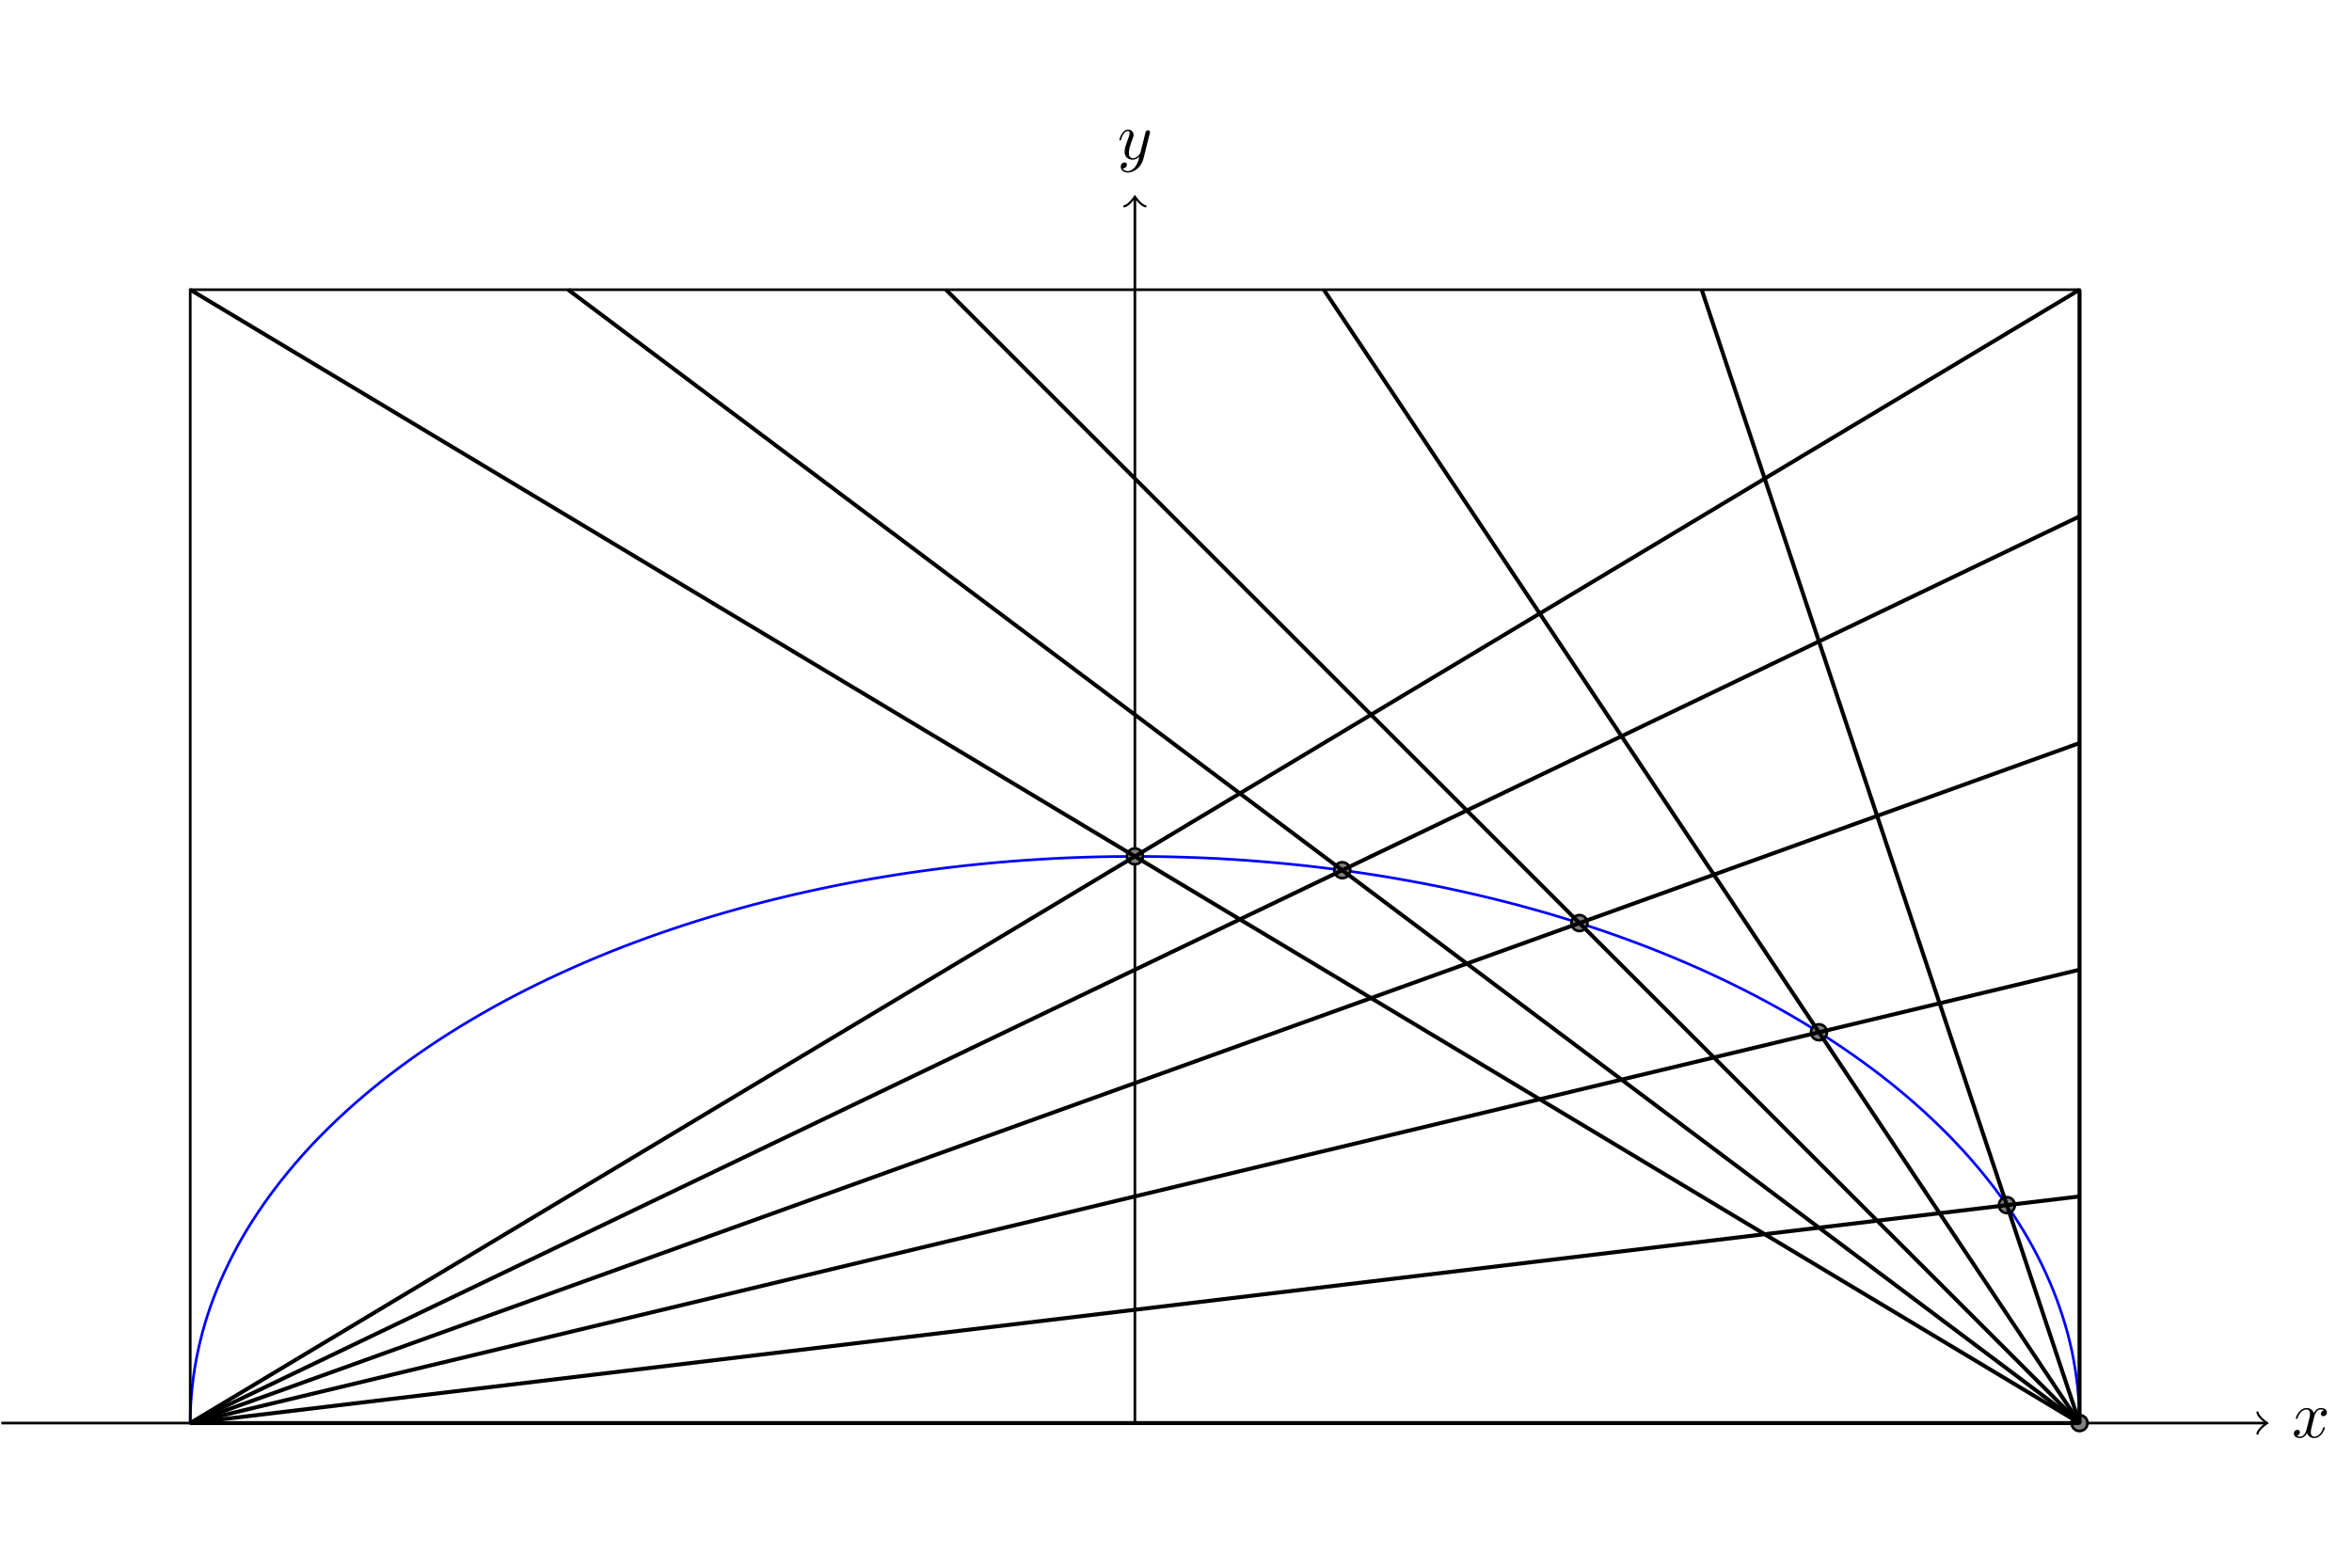 <svg height="400px" version="1.1" viewBox="0 0 352.891 202.784" width="600px" xmlns="http://www.w3.org/2000/svg" xmlns:xlink="http://www.w3.org/1999/xlink">
<defs>
<g>
<symbol id="glyph0-0" overflow="visible">
<path d="" style="stroke:none;"/>
</symbol>
<symbol id="glyph0-1" overflow="visible">
<path d="M 3.328 -3.016 C 3.391 -3.266 3.625 -4.188 4.312 -4.188 C 4.359 -4.188 4.609 -4.188 4.812 -4.062 C 4.531 -4 4.344 -3.766 4.344 -3.516 C 4.344 -3.359 4.453 -3.172 4.719 -3.172 C 4.938 -3.172 5.25 -3.344 5.25 -3.75 C 5.25 -4.266 4.672 -4.406 4.328 -4.406 C 3.75 -4.406 3.406 -3.875 3.281 -3.656 C 3.031 -4.312 2.5 -4.406 2.203 -4.406 C 1.172 -4.406 0.594 -3.125 0.594 -2.875 C 0.594 -2.766 0.703 -2.766 0.719 -2.766 C 0.797 -2.766 0.828 -2.797 0.844 -2.875 C 1.188 -3.938 1.844 -4.188 2.188 -4.188 C 2.375 -4.188 2.719 -4.094 2.719 -3.516 C 2.719 -3.203 2.547 -2.547 2.188 -1.141 C 2.031 -0.531 1.672 -0.109 1.234 -0.109 C 1.172 -0.109 0.953 -0.109 0.734 -0.234 C 0.984 -0.297 1.203 -0.5 1.203 -0.781 C 1.203 -1.047 0.984 -1.125 0.844 -1.125 C 0.531 -1.125 0.297 -0.875 0.297 -0.547 C 0.297 -0.094 0.781 0.109 1.219 0.109 C 1.891 0.109 2.25 -0.594 2.266 -0.641 C 2.391 -0.281 2.75 0.109 3.344 0.109 C 4.375 0.109 4.938 -1.172 4.938 -1.422 C 4.938 -1.531 4.859 -1.531 4.828 -1.531 C 4.734 -1.531 4.719 -1.484 4.688 -1.422 C 4.359 -0.344 3.688 -0.109 3.375 -0.109 C 2.984 -0.109 2.828 -0.422 2.828 -0.766 C 2.828 -0.984 2.875 -1.203 2.984 -1.641 Z M 3.328 -3.016 " style="stroke:none;"/>
</symbol>
<symbol id="glyph0-2" overflow="visible">
<path d="M 4.844 -3.797 C 4.891 -3.938 4.891 -3.953 4.891 -4.031 C 4.891 -4.203 4.75 -4.297 4.594 -4.297 C 4.5 -4.297 4.344 -4.234 4.25 -4.094 C 4.234 -4.031 4.141 -3.734 4.109 -3.547 C 4.031 -3.297 3.969 -3.016 3.906 -2.75 L 3.453 -0.953 C 3.422 -0.812 2.984 -0.109 2.328 -0.109 C 1.828 -0.109 1.719 -0.547 1.719 -0.922 C 1.719 -1.375 1.891 -2 2.219 -2.875 C 2.375 -3.281 2.422 -3.391 2.422 -3.594 C 2.422 -4.031 2.109 -4.406 1.609 -4.406 C 0.656 -4.406 0.297 -2.953 0.297 -2.875 C 0.297 -2.766 0.391 -2.766 0.406 -2.766 C 0.516 -2.766 0.516 -2.797 0.562 -2.953 C 0.844 -3.891 1.234 -4.188 1.578 -4.188 C 1.656 -4.188 1.828 -4.188 1.828 -3.875 C 1.828 -3.625 1.719 -3.359 1.656 -3.172 C 1.25 -2.109 1.078 -1.547 1.078 -1.078 C 1.078 -0.188 1.703 0.109 2.297 0.109 C 2.688 0.109 3.016 -0.062 3.297 -0.344 C 3.172 0.172 3.047 0.672 2.656 1.203 C 2.391 1.531 2.016 1.828 1.562 1.828 C 1.422 1.828 0.969 1.797 0.797 1.406 C 0.953 1.406 1.094 1.406 1.219 1.281 C 1.328 1.203 1.422 1.062 1.422 0.875 C 1.422 0.562 1.156 0.531 1.062 0.531 C 0.828 0.531 0.5 0.688 0.5 1.172 C 0.5 1.672 0.938 2.047 1.562 2.047 C 2.578 2.047 3.609 1.141 3.891 0.016 Z M 4.844 -3.797 " style="stroke:none;"/>
</symbol>
</g>
<clipPath id="clip1">
  <path d="M 22 106 L 318 106 L 318 202.785 L 22 202.785 Z M 22 106 "/>
</clipPath>
<clipPath id="clip2">
  <path d="M 305 190 L 319 190 L 319 202.785 L 305 202.785 Z M 305 190 "/>
</clipPath>
<clipPath id="clip3">
  <path d="M 20 154 L 321 154 L 321 202.785 L 20 202.785 Z M 20 154 "/>
</clipPath>
<clipPath id="clip4">
  <path d="M 246 18 L 321 18 L 321 202.785 L 246 202.785 Z M 246 18 "/>
</clipPath>
<clipPath id="clip5">
  <path d="M 20 120 L 321 120 L 321 202.785 L 20 202.785 Z M 20 120 "/>
</clipPath>
<clipPath id="clip6">
  <path d="M 190 18 L 321 18 L 321 202.785 L 190 202.785 Z M 190 18 "/>
</clipPath>
<clipPath id="clip7">
  <path d="M 20 86 L 321 86 L 321 202.785 L 20 202.785 Z M 20 86 "/>
</clipPath>
<clipPath id="clip8">
  <path d="M 133 18 L 321 18 L 321 202.785 L 133 202.785 Z M 133 18 "/>
</clipPath>
<clipPath id="clip9">
  <path d="M 20 52 L 321 52 L 321 202.785 L 20 202.785 Z M 20 52 "/>
</clipPath>
<clipPath id="clip10">
  <path d="M 76 18 L 321 18 L 321 202.785 L 76 202.785 Z M 76 18 "/>
</clipPath>
<clipPath id="clip11">
  <path d="M 20 18 L 321 18 L 321 202.785 L 20 202.785 Z M 20 18 "/>
</clipPath>
</defs>
<g id="surface1">
<path d="M -170.083 -0.001 L 169.624 -0.001 " style="fill:none;stroke-width:0.399;stroke-linecap:butt;stroke-linejoin:miter;stroke:rgb(0%,0%,0%);stroke-opacity:1;stroke-miterlimit:10;" transform="matrix(1,0,0,-1,170.278,197.319)"/>
<path d="M -1.197 1.592 C -1.096 0.995 0.002 0.1 0.299 -0.001 C 0.002 -0.099 -1.096 -0.997 -1.197 -1.595 " style="fill:none;stroke-width:0.319;stroke-linecap:round;stroke-linejoin:round;stroke:rgb(0%,0%,0%);stroke-opacity:1;stroke-miterlimit:10;" transform="matrix(1,0,0,-1,339.901,197.319)"/>
<g style="fill:rgb(0%,0%,0%);fill-opacity:1;">
  <use x="343.876" xlink:href="#glyph0-1" y="199.463"/>
</g>
<path d="M -0.001 -0.001 L -0.001 183.796 " style="fill:none;stroke-width:0.399;stroke-linecap:butt;stroke-linejoin:miter;stroke:rgb(0%,0%,0%);stroke-opacity:1;stroke-miterlimit:10;" transform="matrix(1,0,0,-1,170.278,197.319)"/>
<path d="M -1.196 1.594 C -1.094 0.997 -0 0.098 0.3 0.001 C -0 -0.101 -1.094 -0.995 -1.196 -1.593 " style="fill:none;stroke-width:0.319;stroke-linecap:round;stroke-linejoin:round;stroke:rgb(0%,0%,0%);stroke-opacity:1;stroke-miterlimit:10;" transform="matrix(0,-1,-1,0,170.278,13.523)"/>
<g style="fill:rgb(0%,0%,0%);fill-opacity:1;">
  <use x="167.657" xlink:href="#glyph0-2" y="7.61"/>
</g>
<g clip-path="url(#clip1)" clip-rule="nonzero">
<path d="M 141.734 -0.001 C 141.734 -0.001 141.722 0.971 141.714 1.342 C 141.702 1.714 141.679 2.307 141.66 2.682 C 141.64 3.053 141.597 3.651 141.566 4.022 C 141.538 4.393 141.484 4.991 141.445 5.362 C 141.406 5.733 141.335 6.327 141.285 6.698 C 141.238 7.069 141.148 7.667 141.089 8.038 C 141.031 8.405 140.929 9.003 140.863 9.37 C 140.796 9.741 140.679 10.335 140.605 10.706 C 140.527 11.073 140.39 11.667 140.304 12.034 C 140.214 12.401 140.07 12.991 139.972 13.362 C 139.874 13.729 139.71 14.319 139.601 14.682 C 139.495 15.049 139.316 15.639 139.199 16.003 C 139.081 16.37 138.886 16.956 138.757 17.319 C 138.632 17.682 138.421 18.268 138.285 18.631 C 138.148 18.991 137.921 19.573 137.777 19.936 C 137.632 20.296 137.39 20.878 137.234 21.237 C 137.081 21.6 136.824 22.178 136.66 22.534 C 136.495 22.893 136.226 23.467 136.05 23.827 C 135.878 24.182 135.589 24.753 135.41 25.112 C 135.226 25.467 134.925 26.038 134.734 26.389 C 134.542 26.745 134.222 27.311 134.023 27.663 C 133.82 28.014 133.488 28.577 133.277 28.928 C 133.066 29.276 132.718 29.835 132.495 30.182 C 132.277 30.53 131.917 31.089 131.687 31.436 C 131.46 31.78 131.081 32.335 130.843 32.678 C 130.605 33.018 130.214 33.569 129.968 33.913 C 129.718 34.253 129.316 34.799 129.062 35.139 C 128.804 35.479 128.386 36.018 128.12 36.358 C 127.855 36.694 127.421 37.229 127.148 37.565 C 126.874 37.897 126.429 38.432 126.148 38.764 C 125.867 39.096 125.406 39.624 125.113 39.952 C 124.824 40.284 124.347 40.807 124.046 41.132 C 123.745 41.46 123.257 41.979 122.949 42.303 C 122.64 42.624 122.136 43.139 121.82 43.46 C 121.499 43.78 120.988 44.292 120.659 44.608 C 120.335 44.924 119.808 45.432 119.472 45.745 C 119.14 46.057 118.597 46.557 118.257 46.87 C 117.913 47.178 117.359 47.674 117.011 47.983 C 116.659 48.288 116.093 48.78 115.734 49.085 C 115.374 49.389 114.796 49.874 114.429 50.174 C 114.066 50.475 113.472 50.956 113.097 51.253 C 112.726 51.549 112.117 52.022 111.734 52.315 C 111.355 52.608 110.734 53.077 110.343 53.366 C 109.956 53.655 109.324 54.12 108.925 54.405 C 108.527 54.69 107.882 55.147 107.48 55.428 C 107.074 55.71 106.421 56.163 106.007 56.44 C 105.597 56.717 104.929 57.159 104.511 57.436 C 104.093 57.71 103.417 58.147 102.988 58.417 C 102.562 58.69 101.874 59.12 101.441 59.385 C 101.007 59.651 100.308 60.077 99.867 60.339 C 99.425 60.6 98.714 61.018 98.269 61.276 C 97.82 61.534 97.101 61.944 96.648 62.198 C 96.191 62.452 95.46 62.858 94.999 63.108 C 94.538 63.358 93.792 63.753 93.327 63.999 C 92.859 64.245 92.105 64.632 91.632 64.874 C 91.159 65.112 90.394 65.495 89.913 65.733 C 89.433 65.967 88.659 66.342 88.171 66.577 C 87.687 66.807 86.906 67.174 86.413 67.401 C 85.921 67.628 85.128 67.991 84.632 68.214 C 84.132 68.432 83.327 68.788 82.824 69.003 C 82.32 69.221 81.511 69.569 81.003 69.78 C 80.492 69.995 79.667 70.331 79.156 70.538 C 78.64 70.749 77.816 71.077 77.296 71.28 C 76.773 71.483 75.933 71.803 75.406 72.003 C 74.882 72.202 74.034 72.514 73.507 72.706 C 72.976 72.901 72.12 73.206 71.585 73.393 C 71.05 73.581 70.187 73.878 69.644 74.061 C 69.105 74.245 68.234 74.534 67.687 74.71 C 67.144 74.889 66.265 75.171 65.714 75.342 C 65.163 75.514 64.281 75.788 63.726 75.956 C 63.171 76.124 62.281 76.385 61.722 76.549 C 61.163 76.71 60.265 76.967 59.702 77.124 C 59.14 77.284 58.234 77.53 57.667 77.682 C 57.101 77.831 56.187 78.073 55.617 78.217 C 55.046 78.362 54.124 78.592 53.55 78.733 C 52.976 78.874 52.054 79.096 51.476 79.229 C 50.898 79.366 49.968 79.577 49.386 79.706 C 48.804 79.835 47.867 80.042 47.285 80.167 C 46.699 80.288 45.757 80.483 45.171 80.604 C 44.581 80.721 43.636 80.909 43.042 81.022 C 42.452 81.132 41.503 81.307 40.906 81.417 C 40.312 81.522 39.355 81.694 38.761 81.796 C 38.163 81.897 37.206 82.057 36.609 82.155 C 36.007 82.249 35.042 82.401 34.441 82.491 C 33.839 82.581 32.87 82.717 32.269 82.803 C 31.663 82.889 30.691 83.018 30.085 83.096 C 29.48 83.178 28.507 83.299 27.898 83.37 C 27.292 83.444 26.312 83.557 25.702 83.628 C 25.089 83.694 24.109 83.796 23.499 83.858 C 22.886 83.921 21.906 84.014 21.292 84.069 C 20.679 84.128 19.695 84.21 19.077 84.26 C 18.464 84.311 17.476 84.389 16.859 84.436 C 16.245 84.479 15.253 84.546 14.636 84.585 C 14.019 84.624 13.031 84.678 12.413 84.714 C 11.796 84.745 10.804 84.792 10.183 84.819 C 9.566 84.842 8.574 84.882 7.952 84.901 C 7.331 84.924 6.339 84.952 5.718 84.967 C 5.097 84.983 4.105 85.003 3.484 85.01 C 2.863 85.018 1.867 85.03 1.249 85.034 C 0.628 85.038 -0.368 85.038 -0.985 85.034 C -1.606 85.034 -2.602 85.022 -3.219 85.014 C -3.841 85.007 -4.833 84.987 -5.454 84.975 C -6.075 84.96 -7.067 84.932 -7.688 84.913 C -8.309 84.893 -9.301 84.858 -9.923 84.831 C -10.544 84.803 -11.536 84.757 -12.153 84.725 C -12.77 84.694 -13.758 84.635 -14.376 84.596 C -14.993 84.561 -15.985 84.495 -16.602 84.452 C -17.215 84.409 -18.204 84.331 -18.817 84.284 C -19.434 84.233 -20.419 84.151 -21.032 84.096 C -21.645 84.038 -22.63 83.948 -23.239 83.885 C -23.852 83.823 -24.833 83.721 -25.446 83.655 C -26.055 83.589 -27.032 83.475 -27.641 83.405 C -28.251 83.331 -29.223 83.21 -29.829 83.132 C -30.434 83.053 -31.407 82.924 -32.008 82.839 C -32.614 82.757 -33.583 82.62 -34.184 82.53 C -34.79 82.44 -35.755 82.288 -36.352 82.194 C -36.954 82.096 -37.911 81.94 -38.508 81.839 C -39.106 81.737 -40.063 81.569 -40.657 81.464 C -41.251 81.354 -42.2 81.178 -42.794 81.065 C -43.383 80.952 -44.329 80.772 -44.919 80.655 C -45.508 80.534 -46.45 80.342 -47.036 80.217 C -47.618 80.092 -48.555 79.889 -49.137 79.76 C -49.719 79.632 -50.653 79.421 -51.231 79.288 C -51.809 79.151 -52.731 78.932 -53.309 78.792 C -53.883 78.651 -54.805 78.424 -55.376 78.28 C -55.946 78.135 -56.86 77.893 -57.426 77.745 C -57.993 77.592 -58.899 77.346 -59.462 77.19 C -60.028 77.034 -60.923 76.78 -61.485 76.616 C -62.044 76.456 -62.938 76.19 -63.493 76.026 C -64.048 75.858 -64.93 75.589 -65.481 75.417 C -66.032 75.241 -66.911 74.964 -67.458 74.784 C -68.001 74.608 -68.876 74.319 -69.415 74.139 C -69.958 73.956 -70.821 73.659 -71.356 73.471 C -71.891 73.284 -72.751 72.979 -73.282 72.788 C -73.813 72.596 -74.661 72.284 -75.184 72.085 C -75.712 71.889 -76.551 71.569 -77.075 71.366 C -77.594 71.163 -78.423 70.835 -78.938 70.628 C -79.454 70.421 -80.274 70.081 -80.782 69.87 C -81.294 69.659 -82.11 69.311 -82.614 69.096 C -83.118 68.878 -83.919 68.526 -84.419 68.303 C -84.915 68.085 -85.712 67.721 -86.204 67.495 C -86.696 67.272 -87.481 66.905 -87.966 66.674 C -88.454 66.44 -89.227 66.069 -89.708 65.831 C -90.188 65.596 -90.958 65.214 -91.43 64.975 C -91.907 64.737 -92.661 64.346 -93.13 64.1 C -93.598 63.858 -94.344 63.464 -94.805 63.214 C -95.266 62.964 -96.001 62.561 -96.454 62.307 C -96.907 62.053 -97.63 61.643 -98.079 61.385 C -98.524 61.128 -99.239 60.71 -99.68 60.448 C -100.122 60.186 -100.825 59.764 -101.258 59.499 C -101.692 59.233 -102.38 58.803 -102.809 58.534 C -103.235 58.264 -103.915 57.827 -104.333 57.553 C -104.755 57.276 -105.423 56.835 -105.837 56.557 C -106.247 56.28 -106.907 55.831 -107.309 55.549 C -107.716 55.268 -108.36 54.811 -108.758 54.526 C -109.157 54.241 -109.79 53.78 -110.18 53.491 C -110.571 53.202 -111.192 52.733 -111.575 52.44 C -111.954 52.147 -112.563 51.674 -112.938 51.378 C -113.313 51.081 -113.907 50.6 -114.274 50.299 C -114.637 49.999 -115.223 49.518 -115.579 49.214 C -115.938 48.909 -116.508 48.417 -116.86 48.112 C -117.212 47.803 -117.766 47.311 -118.11 47.003 C -118.454 46.69 -118.997 46.19 -119.329 45.878 C -119.665 45.565 -120.2 45.057 -120.524 44.741 C -120.852 44.424 -121.364 43.917 -121.684 43.596 C -122.001 43.276 -122.508 42.764 -122.821 42.44 C -123.13 42.116 -123.618 41.596 -123.919 41.272 C -124.219 40.948 -124.696 40.421 -124.989 40.092 C -125.282 39.764 -125.743 39.233 -126.028 38.905 C -126.309 38.573 -126.755 38.042 -127.028 37.706 C -127.305 37.374 -127.743 36.835 -128.008 36.499 C -128.274 36.163 -128.692 35.62 -128.95 35.284 C -129.208 34.944 -129.614 34.397 -129.864 34.057 C -130.11 33.714 -130.505 33.167 -130.743 32.823 C -130.981 32.479 -131.36 31.928 -131.59 31.581 C -131.821 31.237 -132.184 30.682 -132.407 30.335 C -132.63 29.987 -132.977 29.424 -133.192 29.077 C -133.403 28.725 -133.735 28.163 -133.938 27.811 C -134.141 27.46 -134.458 26.893 -134.653 26.542 C -134.844 26.186 -135.145 25.616 -135.329 25.26 C -135.512 24.905 -135.801 24.335 -135.973 23.979 C -136.149 23.62 -136.423 23.046 -136.59 22.686 C -136.755 22.327 -137.016 21.753 -137.173 21.389 C -137.325 21.03 -137.567 20.452 -137.715 20.089 C -137.86 19.725 -138.087 19.147 -138.227 18.784 C -138.364 18.421 -138.579 17.839 -138.708 17.475 C -138.833 17.108 -139.032 16.526 -139.149 16.159 C -139.266 15.792 -139.45 15.206 -139.555 14.839 C -139.665 14.471 -139.829 13.882 -139.926 13.514 C -140.024 13.147 -140.176 12.557 -140.262 12.19 C -140.352 11.823 -140.485 11.229 -140.567 10.858 C -140.645 10.491 -140.766 9.897 -140.833 9.53 C -140.903 9.159 -141.005 8.565 -141.067 8.194 C -141.126 7.823 -141.215 7.229 -141.266 6.858 C -141.313 6.487 -141.387 5.893 -141.426 5.518 C -141.465 5.147 -141.524 4.553 -141.555 4.178 C -141.587 3.807 -141.63 3.21 -141.653 2.839 C -141.673 2.467 -141.7 1.87 -141.712 1.499 C -141.719 1.128 -141.731 0.159 -141.731 0.159 " style="fill:none;stroke-width:0.399;stroke-linecap:butt;stroke-linejoin:miter;stroke:rgb(0%,0%,100%);stroke-opacity:1;stroke-miterlimit:10;" transform="matrix(1,0,0,-1,170.278,197.319)"/>
</g>
<path d="M 313.207 197.32 C 313.207 196.66 312.672 196.125 312.012 196.125 C 311.352 196.125 310.816 196.66 310.816 197.32 C 310.816 197.98 311.352 198.516 312.012 198.516 C 312.672 198.516 313.207 197.98 313.207 197.32 Z M 313.207 197.32 " style=" stroke:none;fill-rule:nonzero;fill:rgb(50%,50%,50%);fill-opacity:1;"/>
<g clip-path="url(#clip2)" clip-rule="nonzero">
<path d="M 142.929 -0.001 C 142.929 0.659 142.394 1.194 141.734 1.194 C 141.074 1.194 140.538 0.659 140.538 -0.001 C 140.538 -0.661 141.074 -1.197 141.734 -1.197 C 142.394 -1.197 142.929 -0.661 142.929 -0.001 Z M 142.929 -0.001 " style="fill:none;stroke-width:0.399;stroke-linecap:butt;stroke-linejoin:miter;stroke:rgb(0%,0%,0%);stroke-opacity:1;stroke-miterlimit:10;" transform="matrix(1,0,0,-1,170.278,197.319)"/>
</g>
<path d="M 132.027 32.706 C 132.027 33.37 131.492 33.905 130.831 33.905 C 130.171 33.905 129.636 33.37 129.636 32.706 C 129.636 32.046 130.171 31.51 130.831 31.51 C 131.492 31.51 132.027 32.046 132.027 32.706 Z M 132.027 32.706 " style="fill-rule:nonzero;fill:rgb(50%,50%,50%);fill-opacity:1;stroke-width:0.399;stroke-linecap:butt;stroke-linejoin:miter;stroke:rgb(0%,0%,0%);stroke-opacity:1;stroke-miterlimit:10;" transform="matrix(1,0,0,-1,170.278,197.319)"/>
<path d="M 103.831 58.647 C 103.831 59.307 103.296 59.842 102.636 59.842 C 101.976 59.842 101.441 59.307 101.441 58.647 C 101.441 57.987 101.976 57.452 102.636 57.452 C 103.296 57.452 103.831 57.987 103.831 58.647 Z M 103.831 58.647 " style="fill-rule:nonzero;fill:rgb(50%,50%,50%);fill-opacity:1;stroke-width:0.399;stroke-linecap:butt;stroke-linejoin:miter;stroke:rgb(0%,0%,0%);stroke-opacity:1;stroke-miterlimit:10;" transform="matrix(1,0,0,-1,170.278,197.319)"/>
<path d="M 67.894 75.038 C 67.894 75.698 67.359 76.233 66.699 76.233 C 66.038 76.233 65.503 75.698 65.503 75.038 C 65.503 74.374 66.038 73.839 66.699 73.839 C 67.359 73.839 67.894 74.374 67.894 75.038 Z M 67.894 75.038 " style="fill-rule:nonzero;fill:rgb(50%,50%,50%);fill-opacity:1;stroke-width:0.399;stroke-linecap:butt;stroke-linejoin:miter;stroke:rgb(0%,0%,0%);stroke-opacity:1;stroke-miterlimit:10;" transform="matrix(1,0,0,-1,170.278,197.319)"/>
<path d="M 32.308 82.967 C 32.308 83.628 31.773 84.163 31.113 84.163 C 30.452 84.163 29.917 83.628 29.917 82.967 C 29.917 82.307 30.452 81.772 31.113 81.772 C 31.773 81.772 32.308 82.307 32.308 82.967 Z M 32.308 82.967 " style="fill-rule:nonzero;fill:rgb(50%,50%,50%);fill-opacity:1;stroke-width:0.399;stroke-linecap:butt;stroke-linejoin:miter;stroke:rgb(0%,0%,0%);stroke-opacity:1;stroke-miterlimit:10;" transform="matrix(1,0,0,-1,170.278,197.319)"/>
<path d="M 1.195 85.042 C 1.195 85.702 0.659 86.237 -0.001 86.237 C -0.661 86.237 -1.196 85.702 -1.196 85.042 C -1.196 84.382 -0.661 83.846 -0.001 83.846 C 0.659 83.846 1.195 84.382 1.195 85.042 Z M 1.195 85.042 " style="fill-rule:nonzero;fill:rgb(50%,50%,50%);fill-opacity:1;stroke-width:0.399;stroke-linecap:butt;stroke-linejoin:miter;stroke:rgb(0%,0%,0%);stroke-opacity:1;stroke-miterlimit:10;" transform="matrix(1,0,0,-1,170.278,197.319)"/>
<path d="M -141.735 -0.001 L 141.734 -0.001 " style="fill:none;stroke-width:0.598;stroke-linecap:butt;stroke-linejoin:miter;stroke:rgb(0%,0%,0%);stroke-opacity:1;stroke-miterlimit:10;" transform="matrix(1,0,0,-1,170.278,197.319)"/>
<path d="M 141.734 -0.001 L 141.734 170.081 " style="fill:none;stroke-width:0.598;stroke-linecap:butt;stroke-linejoin:miter;stroke:rgb(0%,0%,0%);stroke-opacity:1;stroke-miterlimit:10;" transform="matrix(1,0,0,-1,170.278,197.319)"/>
<g clip-path="url(#clip3)" clip-rule="nonzero">
<path d="M -141.735 -0.001 L 141.734 34.014 " style="fill:none;stroke-width:0.598;stroke-linecap:butt;stroke-linejoin:miter;stroke:rgb(0%,0%,0%);stroke-opacity:1;stroke-miterlimit:10;" transform="matrix(1,0,0,-1,170.278,197.319)"/>
</g>
<g clip-path="url(#clip4)" clip-rule="nonzero">
<path d="M 141.734 -0.001 L 85.042 170.081 " style="fill:none;stroke-width:0.598;stroke-linecap:butt;stroke-linejoin:miter;stroke:rgb(0%,0%,0%);stroke-opacity:1;stroke-miterlimit:10;" transform="matrix(1,0,0,-1,170.278,197.319)"/>
</g>
<g clip-path="url(#clip5)" clip-rule="nonzero">
<path d="M -141.735 -0.001 L 141.734 68.034 " style="fill:none;stroke-width:0.598;stroke-linecap:butt;stroke-linejoin:miter;stroke:rgb(0%,0%,0%);stroke-opacity:1;stroke-miterlimit:10;" transform="matrix(1,0,0,-1,170.278,197.319)"/>
</g>
<g clip-path="url(#clip6)" clip-rule="nonzero">
<path d="M 141.734 -0.001 L 28.347 170.081 " style="fill:none;stroke-width:0.598;stroke-linecap:butt;stroke-linejoin:miter;stroke:rgb(0%,0%,0%);stroke-opacity:1;stroke-miterlimit:10;" transform="matrix(1,0,0,-1,170.278,197.319)"/>
</g>
<g clip-path="url(#clip7)" clip-rule="nonzero">
<path d="M -141.735 -0.001 L 141.734 102.049 " style="fill:none;stroke-width:0.598;stroke-linecap:butt;stroke-linejoin:miter;stroke:rgb(0%,0%,0%);stroke-opacity:1;stroke-miterlimit:10;" transform="matrix(1,0,0,-1,170.278,197.319)"/>
</g>
<g clip-path="url(#clip8)" clip-rule="nonzero">
<path d="M 141.734 -0.001 L -28.348 170.081 " style="fill:none;stroke-width:0.598;stroke-linecap:butt;stroke-linejoin:miter;stroke:rgb(0%,0%,0%);stroke-opacity:1;stroke-miterlimit:10;" transform="matrix(1,0,0,-1,170.278,197.319)"/>
</g>
<g clip-path="url(#clip9)" clip-rule="nonzero">
<path d="M -141.735 -0.001 L 141.734 136.065 " style="fill:none;stroke-width:0.598;stroke-linecap:butt;stroke-linejoin:miter;stroke:rgb(0%,0%,0%);stroke-opacity:1;stroke-miterlimit:10;" transform="matrix(1,0,0,-1,170.278,197.319)"/>
</g>
<g clip-path="url(#clip10)" clip-rule="nonzero">
<path d="M 141.734 -0.001 L -85.04 170.081 " style="fill:none;stroke-width:0.598;stroke-linecap:butt;stroke-linejoin:miter;stroke:rgb(0%,0%,0%);stroke-opacity:1;stroke-miterlimit:10;" transform="matrix(1,0,0,-1,170.278,197.319)"/>
</g>
<g clip-path="url(#clip11)" clip-rule="nonzero">
<path d="M -141.735 -0.001 L 141.734 170.081 " style="fill:none;stroke-width:0.598;stroke-linecap:butt;stroke-linejoin:miter;stroke:rgb(0%,0%,0%);stroke-opacity:1;stroke-miterlimit:10;" transform="matrix(1,0,0,-1,170.278,197.319)"/>
<path d="M 141.734 -0.001 L -141.735 170.081 " style="fill:none;stroke-width:0.598;stroke-linecap:butt;stroke-linejoin:miter;stroke:rgb(0%,0%,0%);stroke-opacity:1;stroke-miterlimit:10;" transform="matrix(1,0,0,-1,170.278,197.319)"/>
</g>
<path d="M -141.735 -0.001 L -141.735 170.081 L 141.734 170.081 L 141.734 -0.001 Z M -141.735 -0.001 " style="fill:none;stroke-width:0.399;stroke-linecap:butt;stroke-linejoin:miter;stroke:rgb(0%,0%,0%);stroke-opacity:1;stroke-miterlimit:10;" transform="matrix(1,0,0,-1,170.278,197.319)"/>
</g>
</svg>
